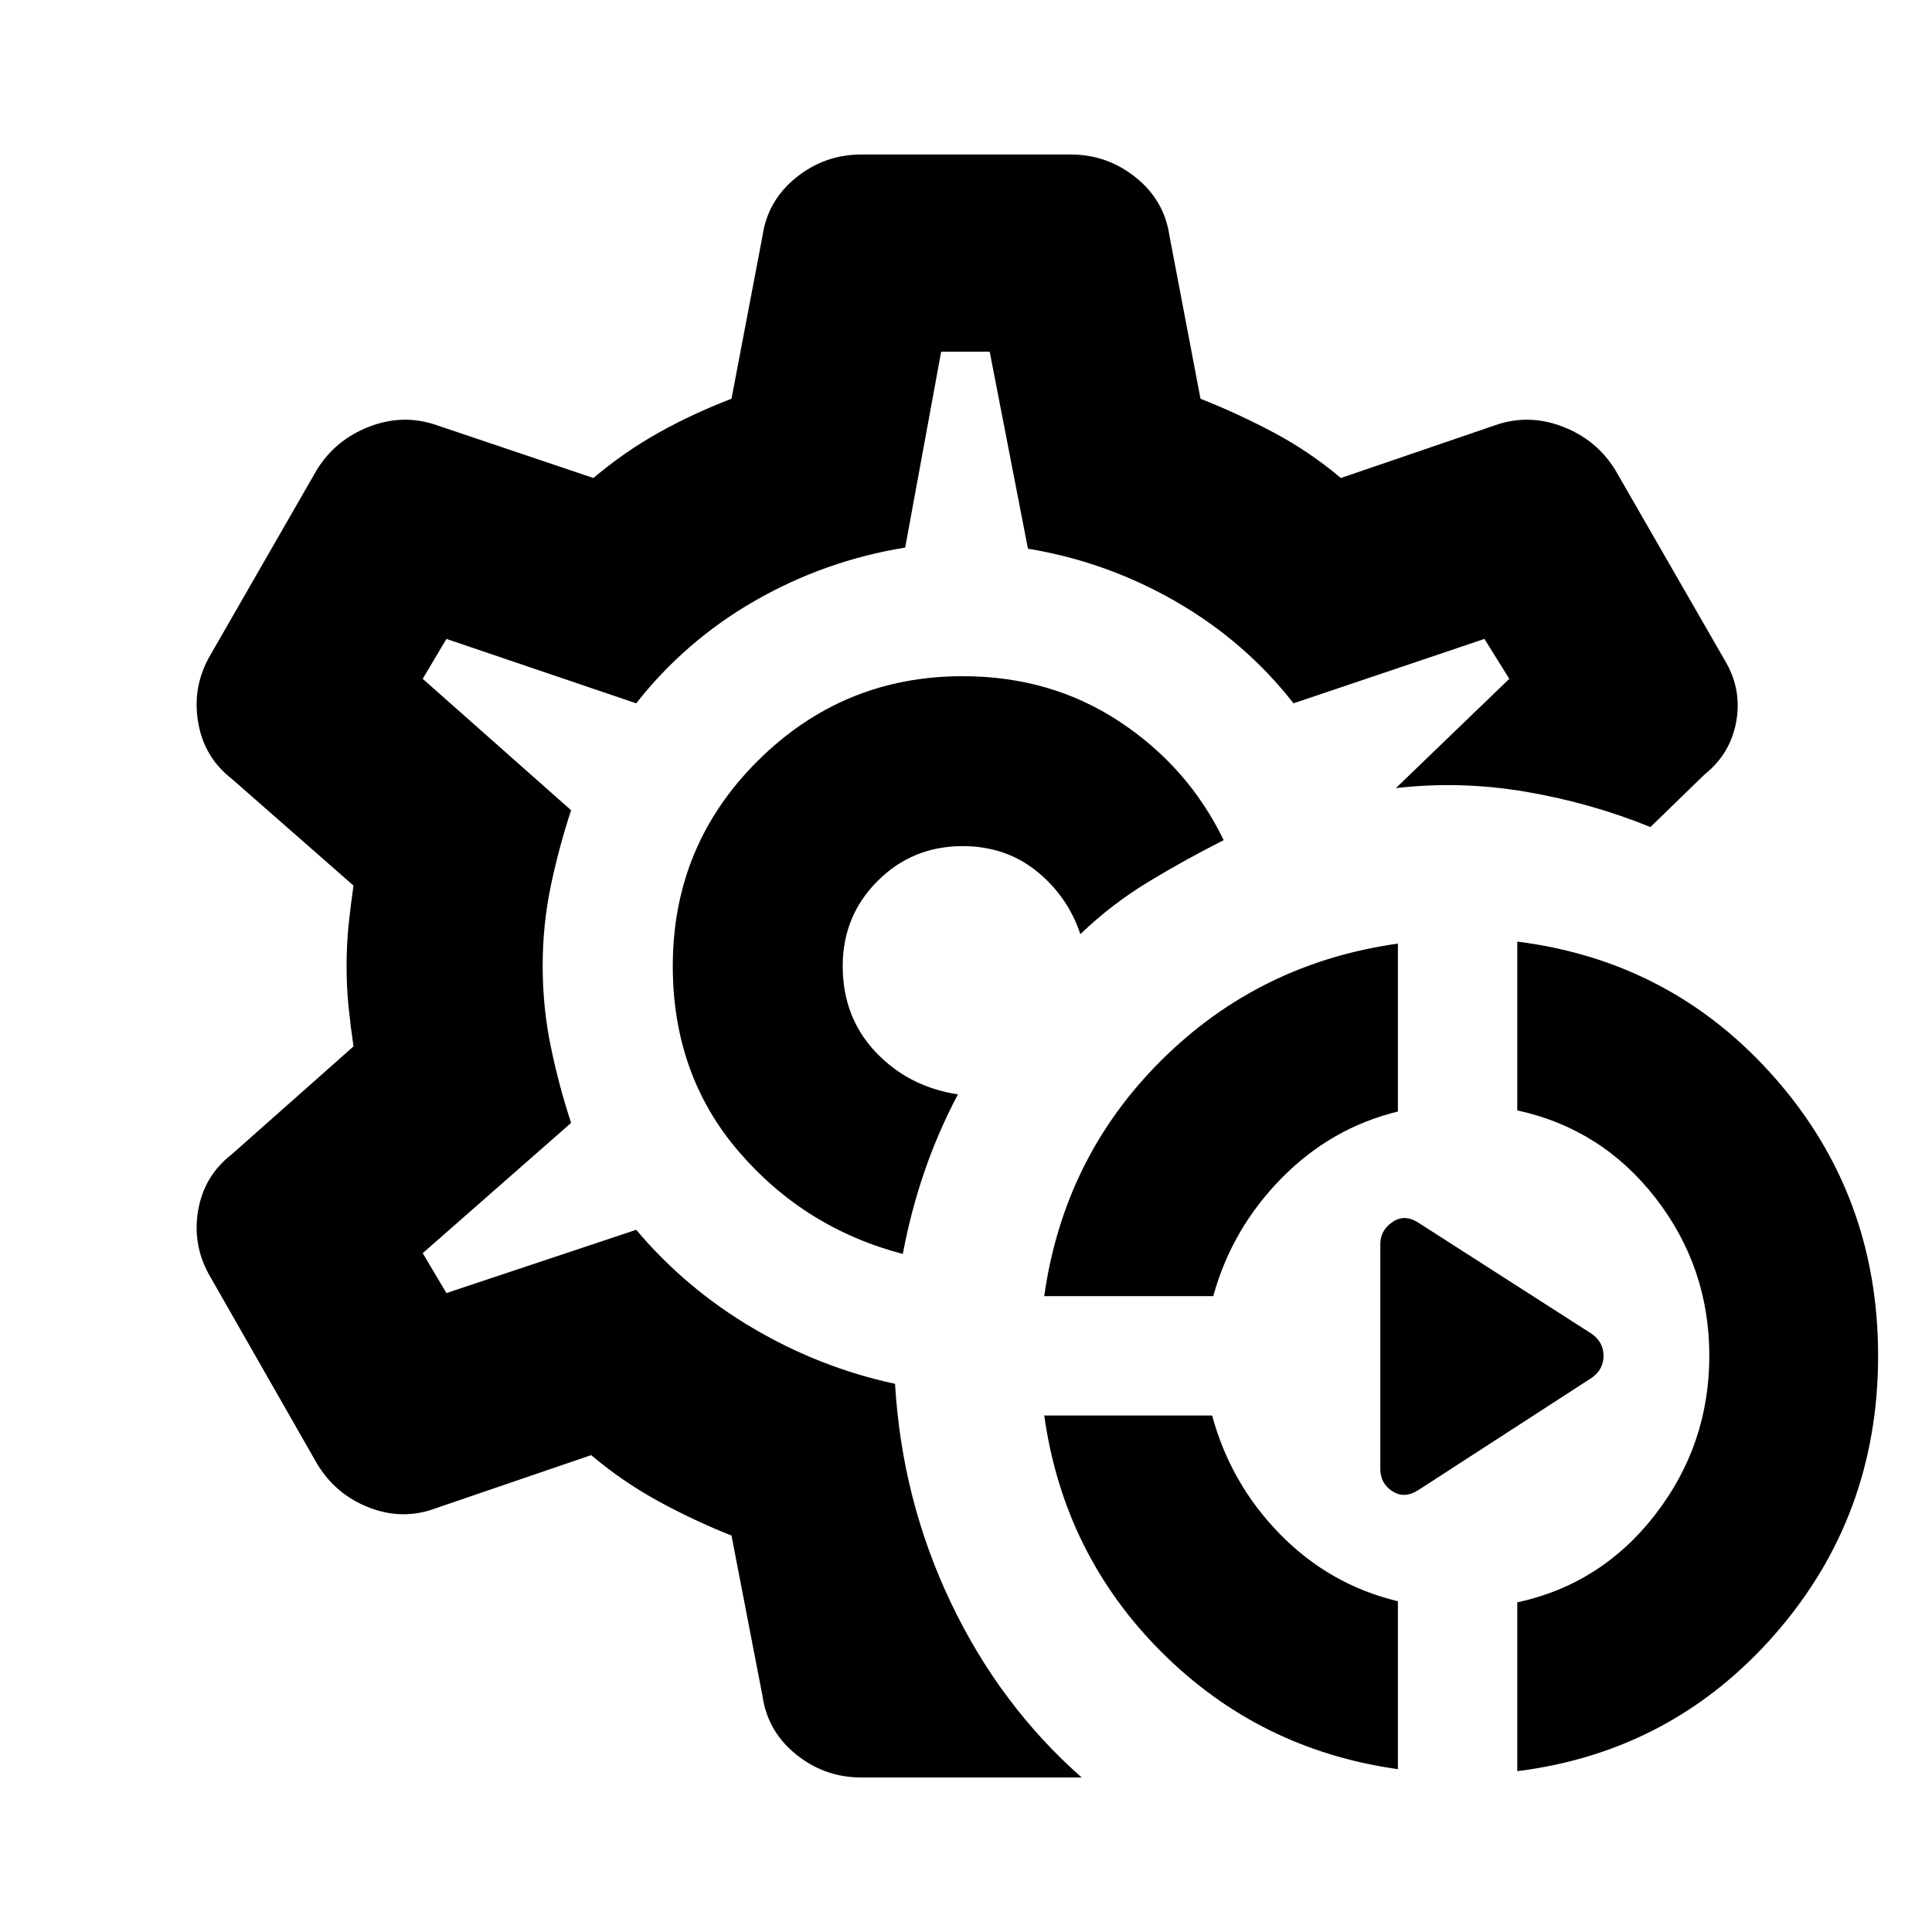 <svg xmlns="http://www.w3.org/2000/svg" height="20" viewBox="0 -960 960 960" width="20"><path d="M694.61-80.912q-68.957-9.696-117.501-58.239-48.543-48.544-58.239-117.501h83.436q9.13 33.87 33.782 59.022 24.652 25.152 58.522 33.282v83.436Zm59.305 1v-83.87q42-9.131 68.717-43.827 26.718-34.695 26.718-78.695 0-44-26.718-78.413-26.717-34.413-68.717-43.544v-83.87q77.087 9.696 128.196 67.935 51.109 58.239 51.109 137.892 0 79.652-51.109 138.174-51.109 58.522-128.196 68.218ZM518.87-315.957q9.696-68.956 58.239-117.217 48.544-48.261 117.501-57.957v83.435q-33.304 8.131-57.957 33.283-24.652 25.152-33.782 58.456H518.87Zm272.219 40.479-86.696 56.13q-6.696 4.131-12.609.283-5.913-3.848-5.913-11.109V-341.87q0-6.695 5.913-10.826 5.913-4.13 12.609 0l86.696 55.566q5.695 4.13 5.695 10.826 0 6.695-5.695 10.826ZM480-480Zm57.479 403.218H427.913q-18.087 0-32.262-11.391-14.174-11.392-16.739-28.914l-15.435-79.912q-18.478-7.305-36.304-17.044-17.825-9.739-33.434-22.912l-76.913 26.304q-16.522 6.261-33.326-.217-16.805-6.479-26.066-22.001l-52.652-92.174q-9.261-15.522-6.413-33.044 2.847-17.522 16.804-28.348l60.478-53.609q-1.435-9.739-2.435-19.478t-1-20.478q0-10.739 1-20.478t2.435-19.478l-60.478-53.043q-13.957-10.827-16.805-28.631-2.847-17.805 6.414-33.327l52.652-91.609q9.261-14.957 26.066-21.435 16.804-6.478 33.326-.783l78.044 26.305q15.608-13.174 32.586-22.63 16.978-9.457 36.021-16.761l15.435-81.043q2.565-17.522 16.739-28.914 14.175-11.391 32.262-11.391h104.174q18.087 0 32.262 11.391 14.174 11.392 16.739 28.914l15.435 81.043q18.478 7.304 36.304 16.761 17.825 9.456 33.434 22.63l76.913-26.305q16.522-5.695 33.326.783 16.805 6.478 26.066 21.435l54.348 94.436q8.696 14.391 5.848 30.5t-15.674 26.37l-26.999 26.216q-29.783-12.087-62.109-17.565-32.327-5.479-64.371-1.783l56.347-54.304-12.347-19.825-94.87 32q-24-30.696-58.413-50.544-34.413-19.848-73.544-26.283l-19-97.869h-24.13l-17.869 97.304q-39.696 6.435-74.392 26.283-34.695 19.848-59.261 51.109l-94.304-32-11.782 19.825 73.739 65.305q-6 18.13-10.065 37.478-4.066 19.348-4.066 39.913 0 20.565 4.066 40.196 4.065 19.63 10.065 37.761l-73.739 64.739 11.782 19.825 94.304-31.434q24.696 29.261 58.022 48.891 33.327 19.631 70.588 27.631 3.434 57.782 27.761 108.783 24.326 51 64.978 86.826Zm-88.87-260.131q4-21.391 10.848-41.217 6.848-19.827 16.544-38.088-24.566-3.739-40.913-21.043Q418.74-454.565 418.74-480q0-24.913 17.326-42.239 17.325-17.326 42.238-17.326 21.305 0 36.761 12.435 15.456 12.435 21.761 31.304 15.565-14.956 34.043-26.13 18.479-11.174 37.174-20.566-17.565-36.304-51.717-58.891Q522.174-624 478.304-624q-59.434 0-101.717 42t-42.283 102q0 53.957 32.674 92.087 32.674 38.131 81.631 51Z"/></svg>